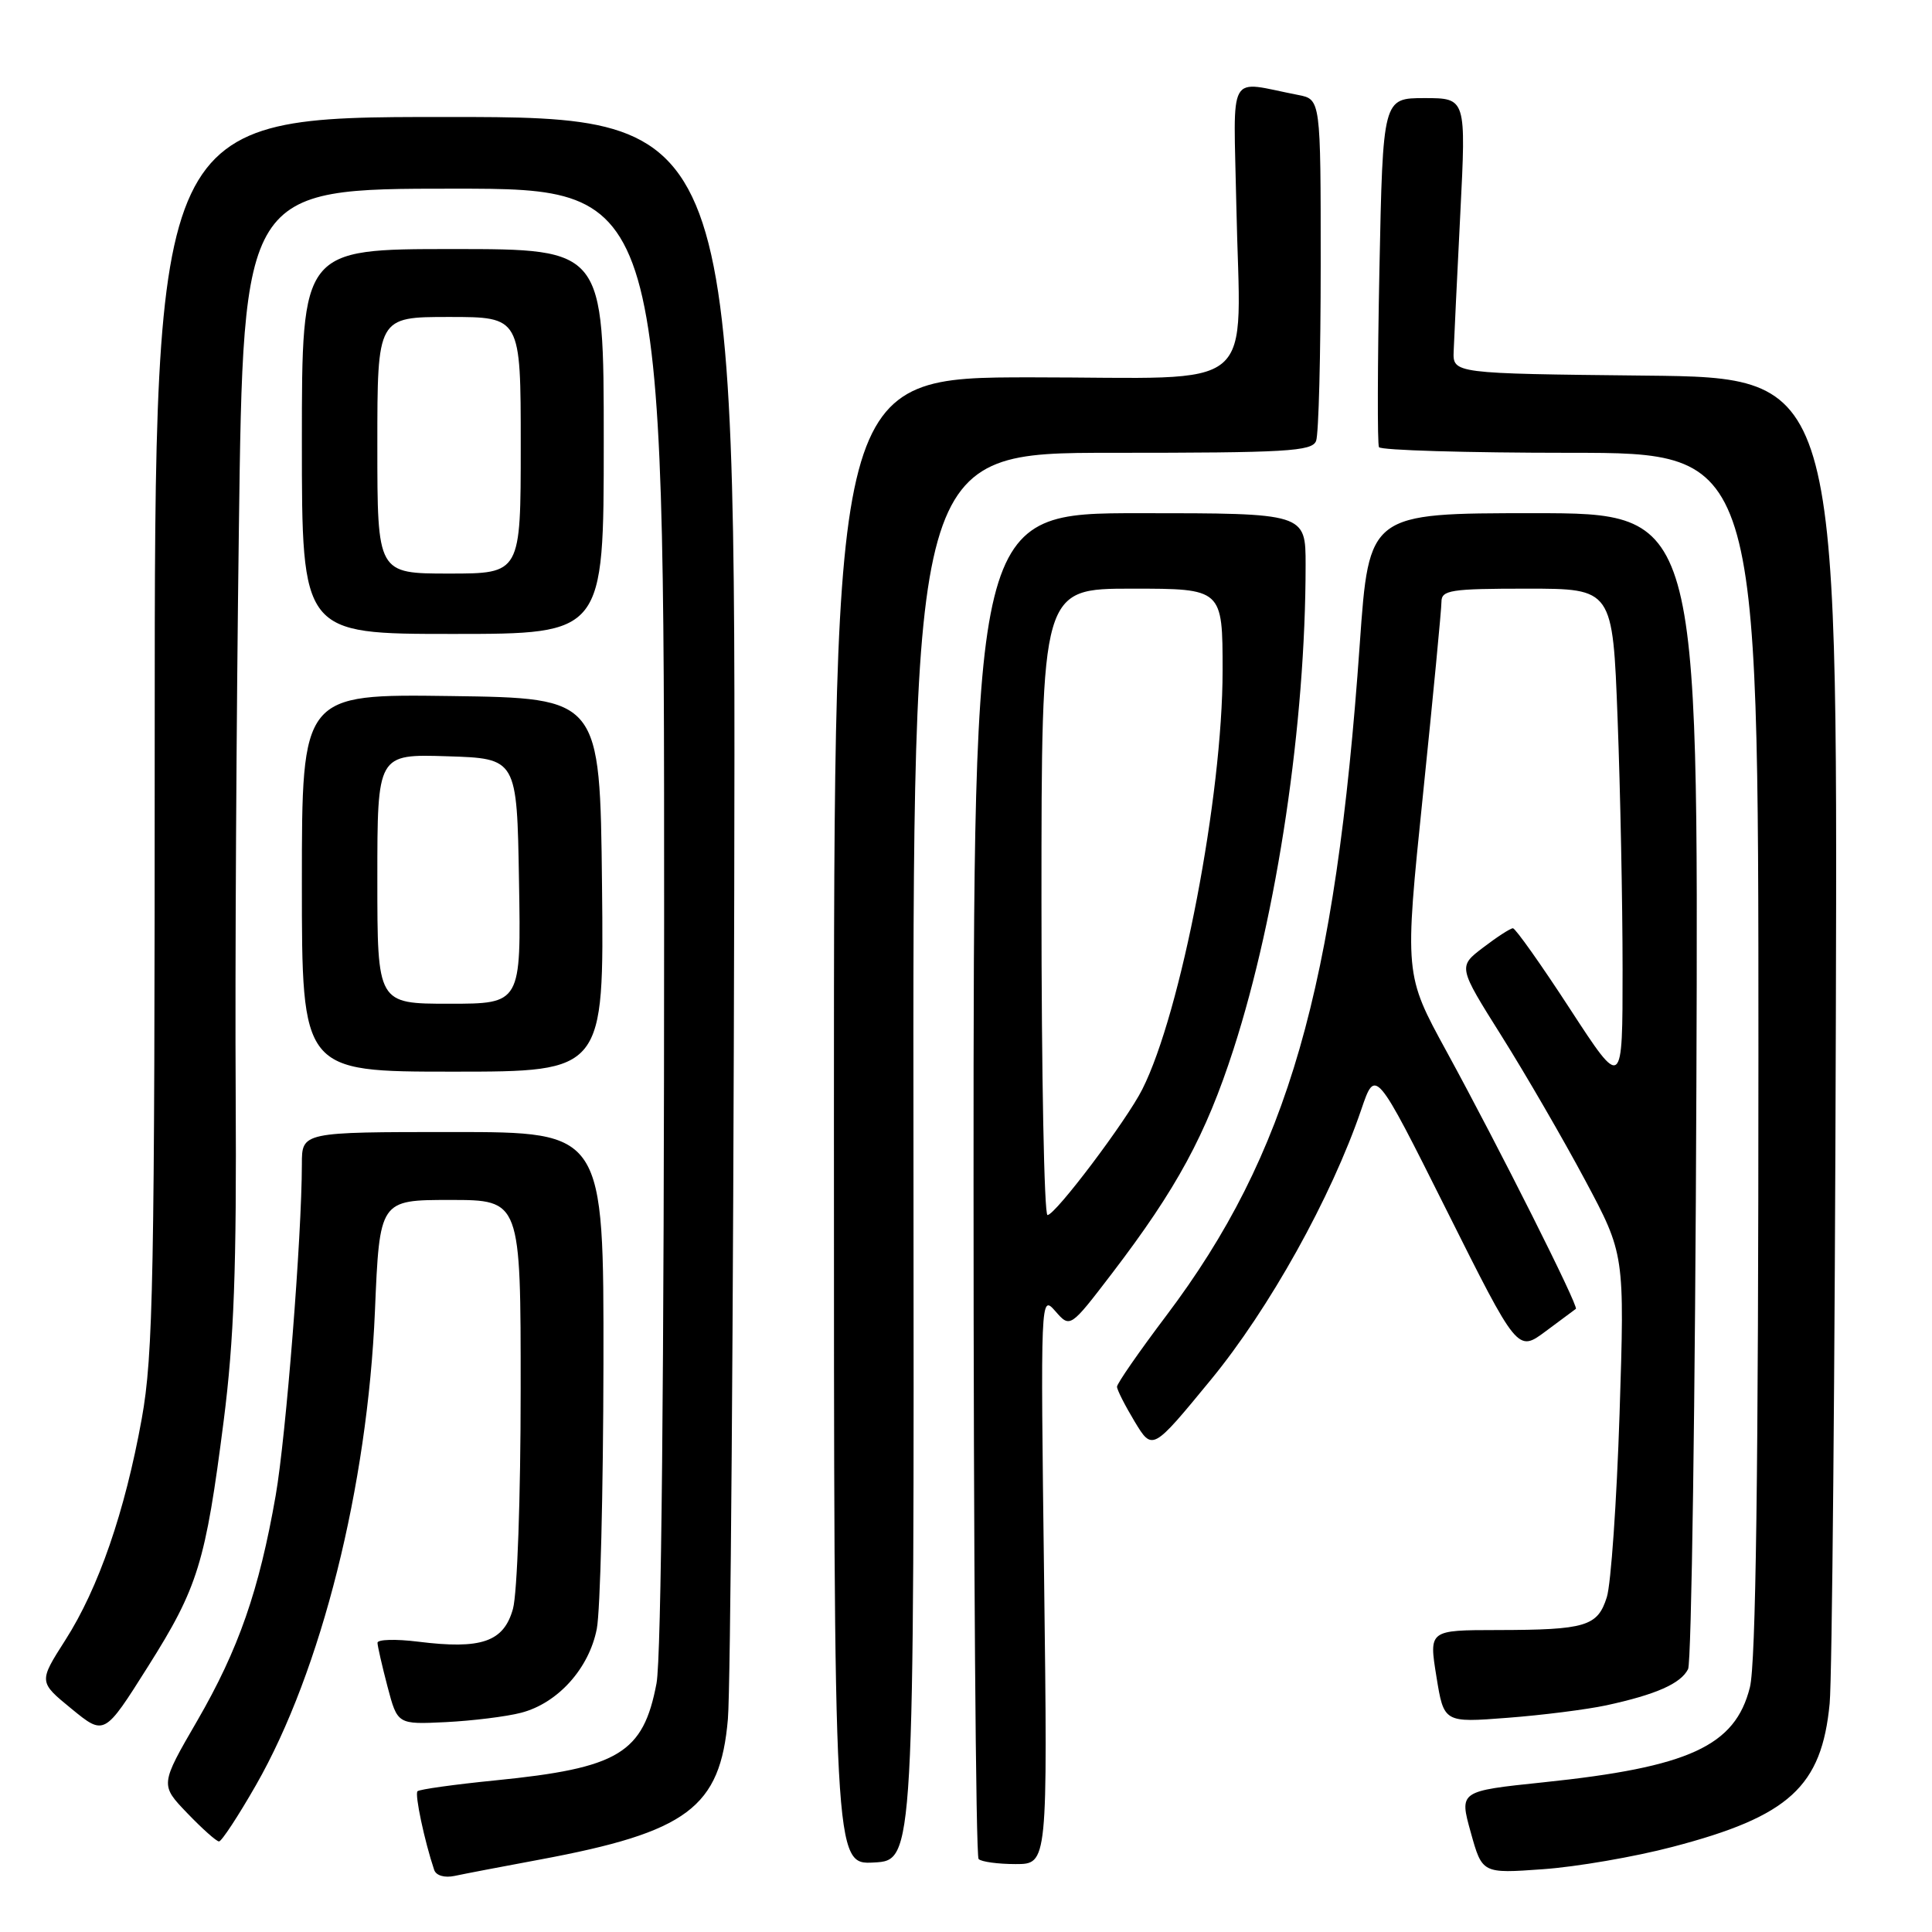 <?xml version="1.0" encoding="UTF-8" standalone="no"?>
<!DOCTYPE svg PUBLIC "-//W3C//DTD SVG 1.1//EN" "http://www.w3.org/Graphics/SVG/1.1/DTD/svg11.dtd" >
<svg xmlns="http://www.w3.org/2000/svg" xmlns:xlink="http://www.w3.org/1999/xlink" version="1.1" viewBox="0 0 256 256">
 <g >
 <path fill="currentColor"
d=" M 71.50 246.41 C 91.11 242.76 95.44 239.52 96.45 227.78 C 96.80 223.77 97.17 174.38 97.29 118.00 C 97.50 15.50 97.50 15.50 59.00 15.50 C 20.50 15.50 20.50 15.50 20.50 97.00 C 20.50 169.68 20.31 179.53 18.78 188.00 C 16.55 200.32 13.06 210.44 8.65 217.33 C 5.12 222.86 5.12 222.86 9.47 226.42 C 13.83 229.99 13.83 229.99 19.60 220.84 C 26.24 210.32 27.23 207.09 29.64 188.26 C 31.01 177.51 31.36 168.05 31.23 145.00 C 31.13 128.78 31.32 95.14 31.65 70.25 C 32.24 25.00 32.24 25.00 60.12 25.00 C 88.00 25.00 88.00 25.00 88.00 121.36 C 88.00 182.16 87.63 219.70 86.99 223.06 C 85.23 232.33 81.99 234.28 65.64 235.91 C 60.21 236.45 55.57 237.10 55.32 237.35 C 54.93 237.74 56.25 243.97 57.53 247.77 C 57.78 248.52 58.90 248.85 60.23 248.57 C 61.48 248.30 66.55 247.33 71.50 246.41 Z  M 221.62 244.72 C 237.08 240.68 241.39 236.74 242.44 225.71 C 242.76 222.30 243.13 181.37 243.26 134.77 C 243.50 50.03 243.50 50.03 218.00 49.77 C 192.50 49.50 192.50 49.50 192.62 46.50 C 192.68 44.85 193.08 36.64 193.50 28.25 C 194.27 13.00 194.27 13.00 188.75 13.00 C 183.24 13.00 183.24 13.00 182.78 35.75 C 182.53 48.26 182.50 58.84 182.72 59.25 C 182.94 59.66 194.34 60.00 208.06 60.00 C 233.00 60.00 233.00 60.00 233.00 139.56 C 233.00 195.18 232.66 220.46 231.87 223.58 C 229.92 231.36 223.83 234.16 204.47 236.17 C 193.36 237.33 193.36 237.33 194.88 242.79 C 196.40 248.26 196.40 248.26 204.45 247.68 C 208.88 247.37 216.60 246.04 221.62 244.72 Z  M 121.04 153.25 C 120.94 60.00 120.94 60.00 147.36 60.00 C 170.53 60.00 173.86 59.81 174.39 58.42 C 174.73 57.55 175.00 47.01 175.00 35.00 C 175.00 13.16 175.00 13.16 172.00 12.58 C 162.49 10.74 163.46 9.00 163.82 27.18 C 164.33 52.60 167.41 50.00 136.70 50.00 C 110.50 50.00 110.50 50.00 110.50 148.54 C 110.50 247.08 110.50 247.08 115.81 246.79 C 121.13 246.50 121.13 246.50 121.04 153.25 Z  M 138.35 209.25 C 137.87 171.64 137.88 171.51 139.84 173.74 C 141.80 175.98 141.80 175.98 147.34 168.74 C 155.93 157.49 159.77 150.41 163.45 139.02 C 169.25 121.04 173.00 95.85 173.00 74.85 C 173.00 68.00 173.00 68.00 151.00 68.00 C 129.00 68.00 129.00 68.00 129.00 156.83 C 129.00 205.69 129.30 245.97 129.67 246.33 C 130.03 246.70 132.24 247.00 134.58 247.00 C 138.82 247.00 138.82 247.00 138.35 209.25 Z  M 33.92 236.53 C 42.56 221.43 48.70 196.96 49.68 173.75 C 50.30 159.00 50.30 159.00 59.65 159.00 C 69.00 159.00 69.00 159.00 68.99 184.25 C 68.99 198.35 68.54 211.12 67.97 213.18 C 66.75 217.56 63.80 218.58 55.40 217.53 C 52.43 217.16 50.01 217.23 50.02 217.68 C 50.03 218.13 50.63 220.75 51.35 223.50 C 52.67 228.50 52.67 228.50 59.08 228.19 C 62.61 228.01 67.10 227.46 69.05 226.95 C 73.91 225.69 78.06 221.08 79.08 215.82 C 79.54 213.44 79.93 197.66 79.96 180.75 C 80.00 150.00 80.00 150.00 60.00 150.00 C 40.00 150.00 40.00 150.00 40.00 154.25 C 39.99 163.86 37.90 190.30 36.53 198.16 C 34.34 210.72 31.61 218.55 26.14 228.00 C 21.21 236.50 21.21 236.50 24.81 240.25 C 26.79 242.31 28.68 244.00 29.02 244.00 C 29.36 244.00 31.57 240.64 33.92 236.53 Z  M 212.82 225.97 C 219.43 224.54 222.73 223.08 223.68 221.16 C 224.13 220.25 224.63 185.41 224.78 143.75 C 225.06 68.00 225.06 68.00 203.23 68.00 C 181.40 68.00 181.40 68.00 180.18 85.28 C 176.97 131.04 170.65 152.97 154.54 174.33 C 150.94 179.10 148.00 183.34 148.01 183.75 C 148.01 184.16 149.07 186.24 150.35 188.37 C 152.70 192.25 152.70 192.25 160.41 182.87 C 168.18 173.43 176.39 158.69 180.38 147.01 C 182.25 141.52 182.25 141.52 191.67 160.34 C 201.09 179.17 201.09 179.17 204.80 176.41 C 206.83 174.90 208.64 173.56 208.81 173.43 C 209.22 173.14 198.66 152.11 191.67 139.31 C 186.10 129.12 186.10 129.12 188.55 105.31 C 189.90 92.21 191.00 80.71 191.00 79.75 C 191.00 78.19 192.21 78.00 202.34 78.00 C 213.69 78.00 213.69 78.00 214.34 95.25 C 214.70 104.74 215.00 119.68 215.00 128.45 C 215.00 144.39 215.00 144.39 208.04 133.70 C 204.21 127.81 200.80 123.00 200.47 123.00 C 200.14 123.00 198.36 124.15 196.53 125.55 C 193.19 128.09 193.19 128.09 198.98 137.30 C 202.16 142.36 207.13 150.94 210.02 156.35 C 215.28 166.19 215.28 166.19 214.60 187.35 C 214.22 198.98 213.46 209.92 212.91 211.64 C 211.69 215.50 210.14 215.97 198.42 215.99 C 189.34 216.00 189.34 216.00 190.33 222.14 C 191.32 228.27 191.32 228.27 199.73 227.62 C 204.35 227.27 210.24 226.52 212.82 225.97 Z  M 79.77 117.25 C 79.50 92.50 79.50 92.50 59.75 92.23 C 40.00 91.96 40.00 91.96 40.00 116.98 C 40.00 142.00 40.00 142.00 60.02 142.00 C 80.03 142.00 80.03 142.00 79.77 117.25 Z  M 80.00 58.50 C 80.00 33.00 80.00 33.00 60.00 33.00 C 40.00 33.00 40.00 33.00 40.00 58.50 C 40.00 84.00 40.00 84.00 60.00 84.00 C 80.00 84.00 80.00 84.00 80.00 58.50 Z  M 138.00 119.50 C 138.00 78.00 138.00 78.00 150.00 78.00 C 162.00 78.00 162.00 78.00 162.00 88.87 C 162.00 105.43 156.49 134.18 151.36 144.34 C 149.28 148.48 139.84 161.00 138.80 161.00 C 138.36 161.00 138.00 142.32 138.00 119.50 Z  M 50.00 116.46 C 50.00 99.92 50.00 99.92 59.25 100.21 C 68.50 100.50 68.50 100.50 68.77 116.75 C 69.05 133.00 69.05 133.00 59.52 133.00 C 50.00 133.00 50.00 133.00 50.00 116.46 Z  M 50.00 59.00 C 50.00 42.00 50.00 42.00 59.50 42.00 C 69.00 42.00 69.00 42.00 69.00 59.00 C 69.00 76.00 69.00 76.00 59.50 76.00 C 50.00 76.00 50.00 76.00 50.00 59.00 Z "/>
</g>
</svg>